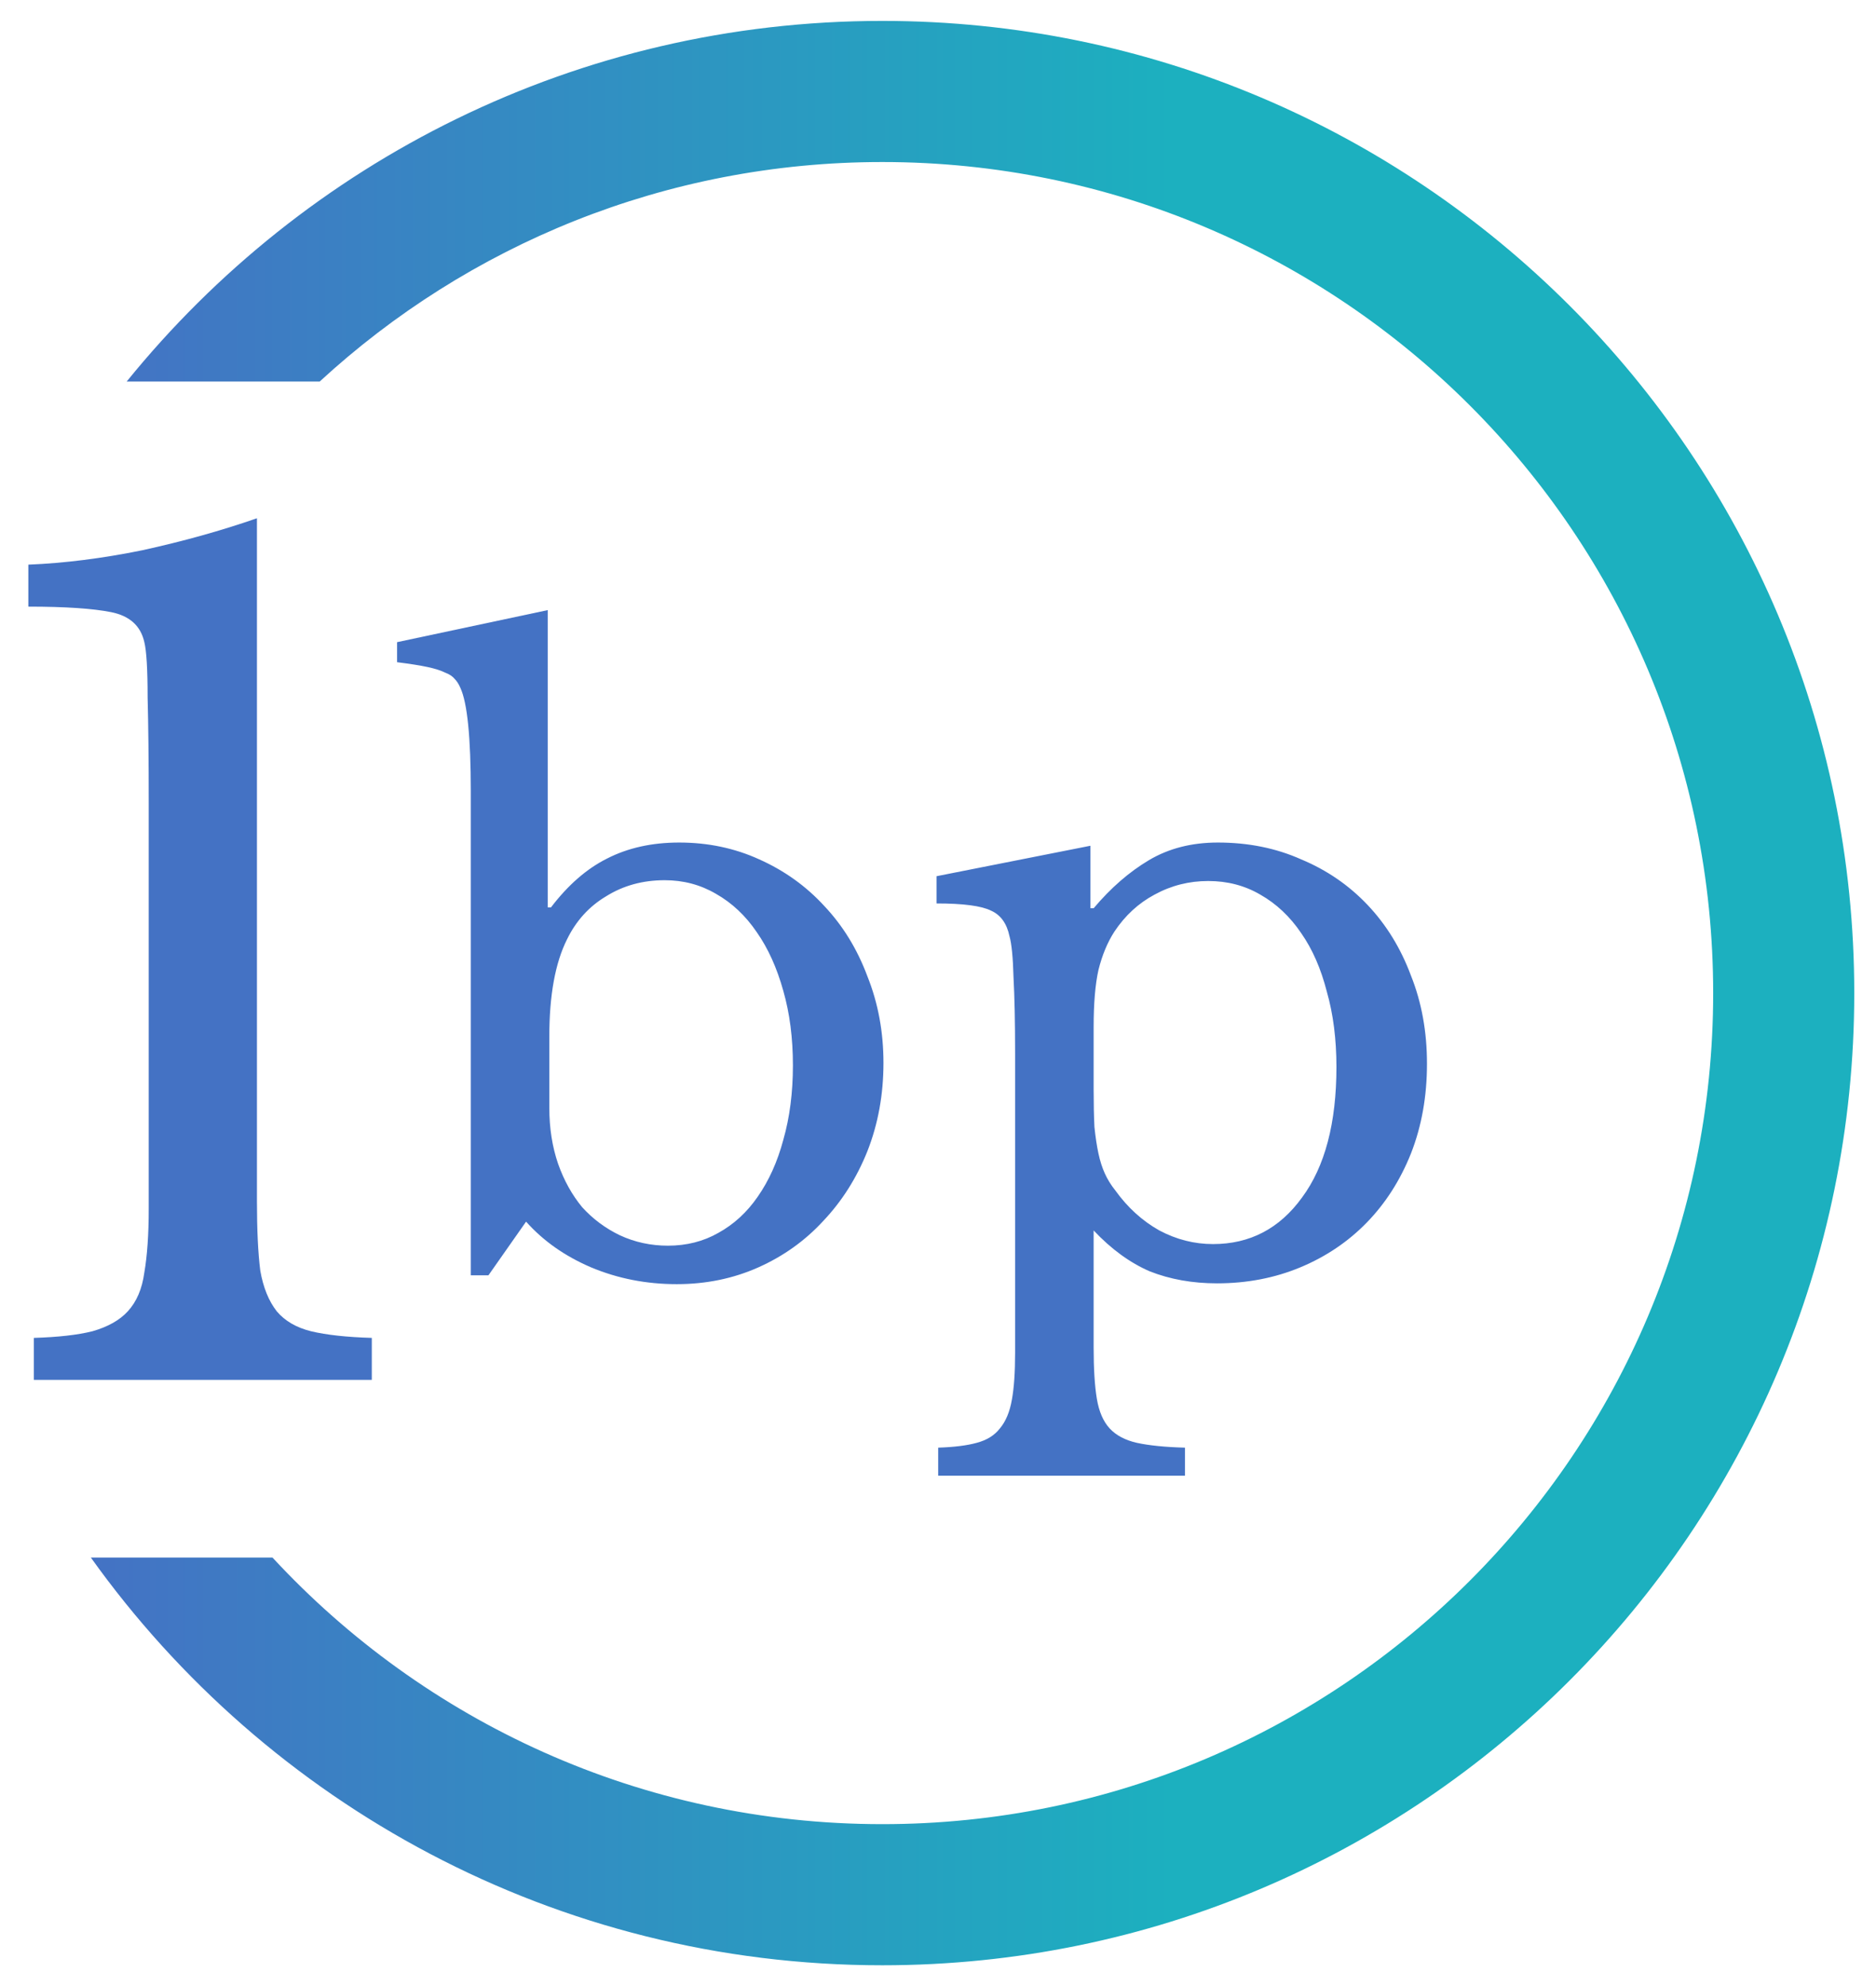 <svg width="359" height="380" viewBox="0 0 359 380" fill="none" xmlns="http://www.w3.org/2000/svg">
<g filter="url(#filter0_d)">
<path d="M105.12 207.952C105.12 211.837 105.682 215.414 106.807 218.686C107.931 221.855 109.465 224.615 111.407 226.966C113.452 229.215 115.854 231.004 118.614 232.333C121.476 233.662 124.543 234.326 127.815 234.326C131.392 234.326 134.613 233.509 137.475 231.873C140.44 230.237 142.944 227.937 144.989 224.973C147.135 221.906 148.771 218.277 149.895 214.086C151.122 209.792 151.736 205.038 151.736 199.825C151.736 194.611 151.122 189.858 149.895 185.564C148.669 181.169 146.982 177.437 144.835 174.37C142.688 171.201 140.082 168.748 137.015 167.01C134.05 165.272 130.779 164.403 127.201 164.403C123.01 164.403 119.279 165.426 116.007 167.47C112.736 169.412 110.232 172.173 108.494 175.751C106.245 180.249 105.12 186.433 105.12 194.305L105.12 207.952ZM104.814 169.617L105.427 169.617C108.698 165.323 112.276 162.206 116.161 160.263C120.148 158.219 124.748 157.196 129.961 157.196C135.482 157.196 140.593 158.27 145.295 160.417C150.1 162.563 154.24 165.528 157.716 169.31C161.294 173.093 164.054 177.591 165.996 182.804C168.041 187.916 169.063 193.436 169.063 199.365C169.063 205.396 168.041 211.019 165.996 216.232C163.952 221.344 161.14 225.79 157.562 229.573C154.087 233.355 149.947 236.32 145.142 238.467C140.337 240.613 135.124 241.687 129.501 241.687C123.674 241.687 118.205 240.613 113.094 238.467C108.085 236.32 103.945 233.406 100.673 229.726L93.466 240L90.093 240L90.093 147.383C90.093 137.058 89.428 130.464 88.1 127.602C87.793 126.886 87.435 126.324 87.026 125.915C86.617 125.404 86.004 124.995 85.186 124.688C84.368 124.279 83.244 123.922 81.812 123.615C80.381 123.308 78.439 123.002 75.986 122.695L75.986 118.861L104.814 112.728L104.814 169.617ZM208.67 169.77L209.284 169.77C212.555 165.886 216.082 162.819 219.864 160.57C223.646 158.321 228.042 157.196 233.051 157.196C238.878 157.196 244.194 158.27 248.999 160.417C253.906 162.461 258.148 165.375 261.726 169.157C265.304 172.939 268.064 177.437 270.006 182.651C272.051 187.762 273.073 193.385 273.073 199.518C273.073 205.754 272.051 211.479 270.006 216.692C267.962 221.804 265.15 226.199 261.573 229.88C257.995 233.56 253.752 236.422 248.845 238.467C243.938 240.511 238.623 241.533 232.898 241.533C228.196 241.533 223.902 240.767 220.017 239.233C216.235 237.598 212.657 234.991 209.284 231.413L209.284 253.801C209.284 257.89 209.488 261.161 209.897 263.614C210.306 266.068 211.124 267.959 212.35 269.288C213.577 270.617 215.315 271.537 217.564 272.048C219.915 272.559 222.982 272.866 226.764 272.968L226.764 278.335L179.536 278.335L179.536 272.968C182.602 272.866 185.056 272.559 186.896 272.048C188.838 271.537 190.321 270.617 191.343 269.288C192.467 267.959 193.234 266.119 193.643 263.768C194.052 261.519 194.256 258.554 194.256 254.874L194.256 197.525C194.256 191.596 194.154 186.74 193.95 182.958C193.847 179.175 193.592 176.568 193.183 175.137C192.672 172.684 191.496 171.048 189.656 170.23C187.816 169.31 184.34 168.85 179.229 168.85L179.229 163.637L208.67 157.81L208.67 169.77ZM213.27 174.217C211.941 176.262 210.919 178.715 210.204 181.577C209.59 184.338 209.284 187.967 209.284 192.465L209.284 204.425C209.284 207.185 209.335 209.588 209.437 211.632C209.641 213.574 209.897 215.261 210.204 216.692C210.51 218.123 210.919 219.401 211.43 220.526C211.941 221.65 212.606 222.724 213.424 223.746C215.775 227.017 218.586 229.573 221.857 231.413C225.129 233.151 228.553 234.02 232.131 234.02C239.185 234.02 244.858 231.055 249.152 225.126C253.548 219.197 255.746 210.865 255.746 200.132C255.746 194.816 255.132 190.011 253.906 185.718C252.781 181.322 251.145 177.591 248.999 174.524C246.852 171.355 244.245 168.901 241.178 167.163C238.214 165.426 234.891 164.557 231.211 164.557C227.531 164.557 224.106 165.426 220.937 167.163C217.871 168.799 215.315 171.15 213.27 174.217Z" fill="#4472C4"/>
<path fill-rule="evenodd" clip-rule="evenodd" d="M327.841 186C327.841 273.813 256.654 345 168.841 345C122.723 345 81.191 325.366 52.148 294H17.39C51.122 341.219 106.387 372 168.841 372C271.566 372 354.841 288.725 354.841 186C354.841 83.275 271.566 0 168.841 0C110.448 0 58.34 26.908 24.24 69H61.173C89.495 42.924 127.308 27 168.841 27C256.654 27 327.841 98.187 327.841 186Z" fill="url(#paint0_linear)"/>
<path d="M49.17 225.763C49.17 231.258 49.382 235.696 49.804 239.077C50.368 242.318 51.425 244.924 52.975 246.897C54.524 248.729 56.708 249.997 59.526 250.701C62.485 251.406 66.359 251.828 71.15 251.969V260H6.48V251.969C11.129 251.828 14.863 251.406 17.681 250.701C20.64 249.856 22.894 248.588 24.444 246.897C26.134 245.065 27.191 242.6 27.614 239.5C28.177 236.259 28.459 232.174 28.459 227.242V149.681C28.459 141.509 28.389 134.746 28.248 129.392C28.248 124.038 28.037 120.516 27.614 118.825C26.909 115.725 24.796 113.823 21.274 113.119C17.751 112.414 12.468 112.062 5.423 112.062V104.031C12.327 103.749 19.583 102.833 27.191 101.284C34.94 99.593 42.267 97.55 49.17 95.155V225.763Z" fill="#4472C4"/>
</g>
<defs>
<filter id="filter0_d" x="-4" y="0" width="366.841" height="388" filterUnits="userSpaceOnUse" color-interpolation-filters="sRGB">
<feFlood flood-opacity="0" result="BackgroundImageFix"/>
<feColorMatrix in="SourceAlpha" type="matrix" values="0 0 0 0 0 0 0 0 0 0 0 0 0 0 0 0 0 0 127 0"/>
<feOffset dy="4"/>
<feGaussianBlur stdDeviation="2"/>
<feColorMatrix type="matrix" values="0 0 0 0 0 0 0 0 0 0 0 0 0 0 0 0 0 0 0.25 0"/>
<feBlend mode="normal" in2="BackgroundImageFix" result="effect1_dropShadow"/>
<feBlend mode="normal" in="SourceGraphic" in2="effect1_dropShadow" result="shape"/>
</filter>
<linearGradient id="paint0_linear" x1="224.5" y1="186" x2="17" y2="186" gradientUnits="userSpaceOnUse">
<stop stop-color="#1CB0BF"/>
<stop offset="1" stop-color="#4472C4"/>
</linearGradient>
</defs>
</svg>
